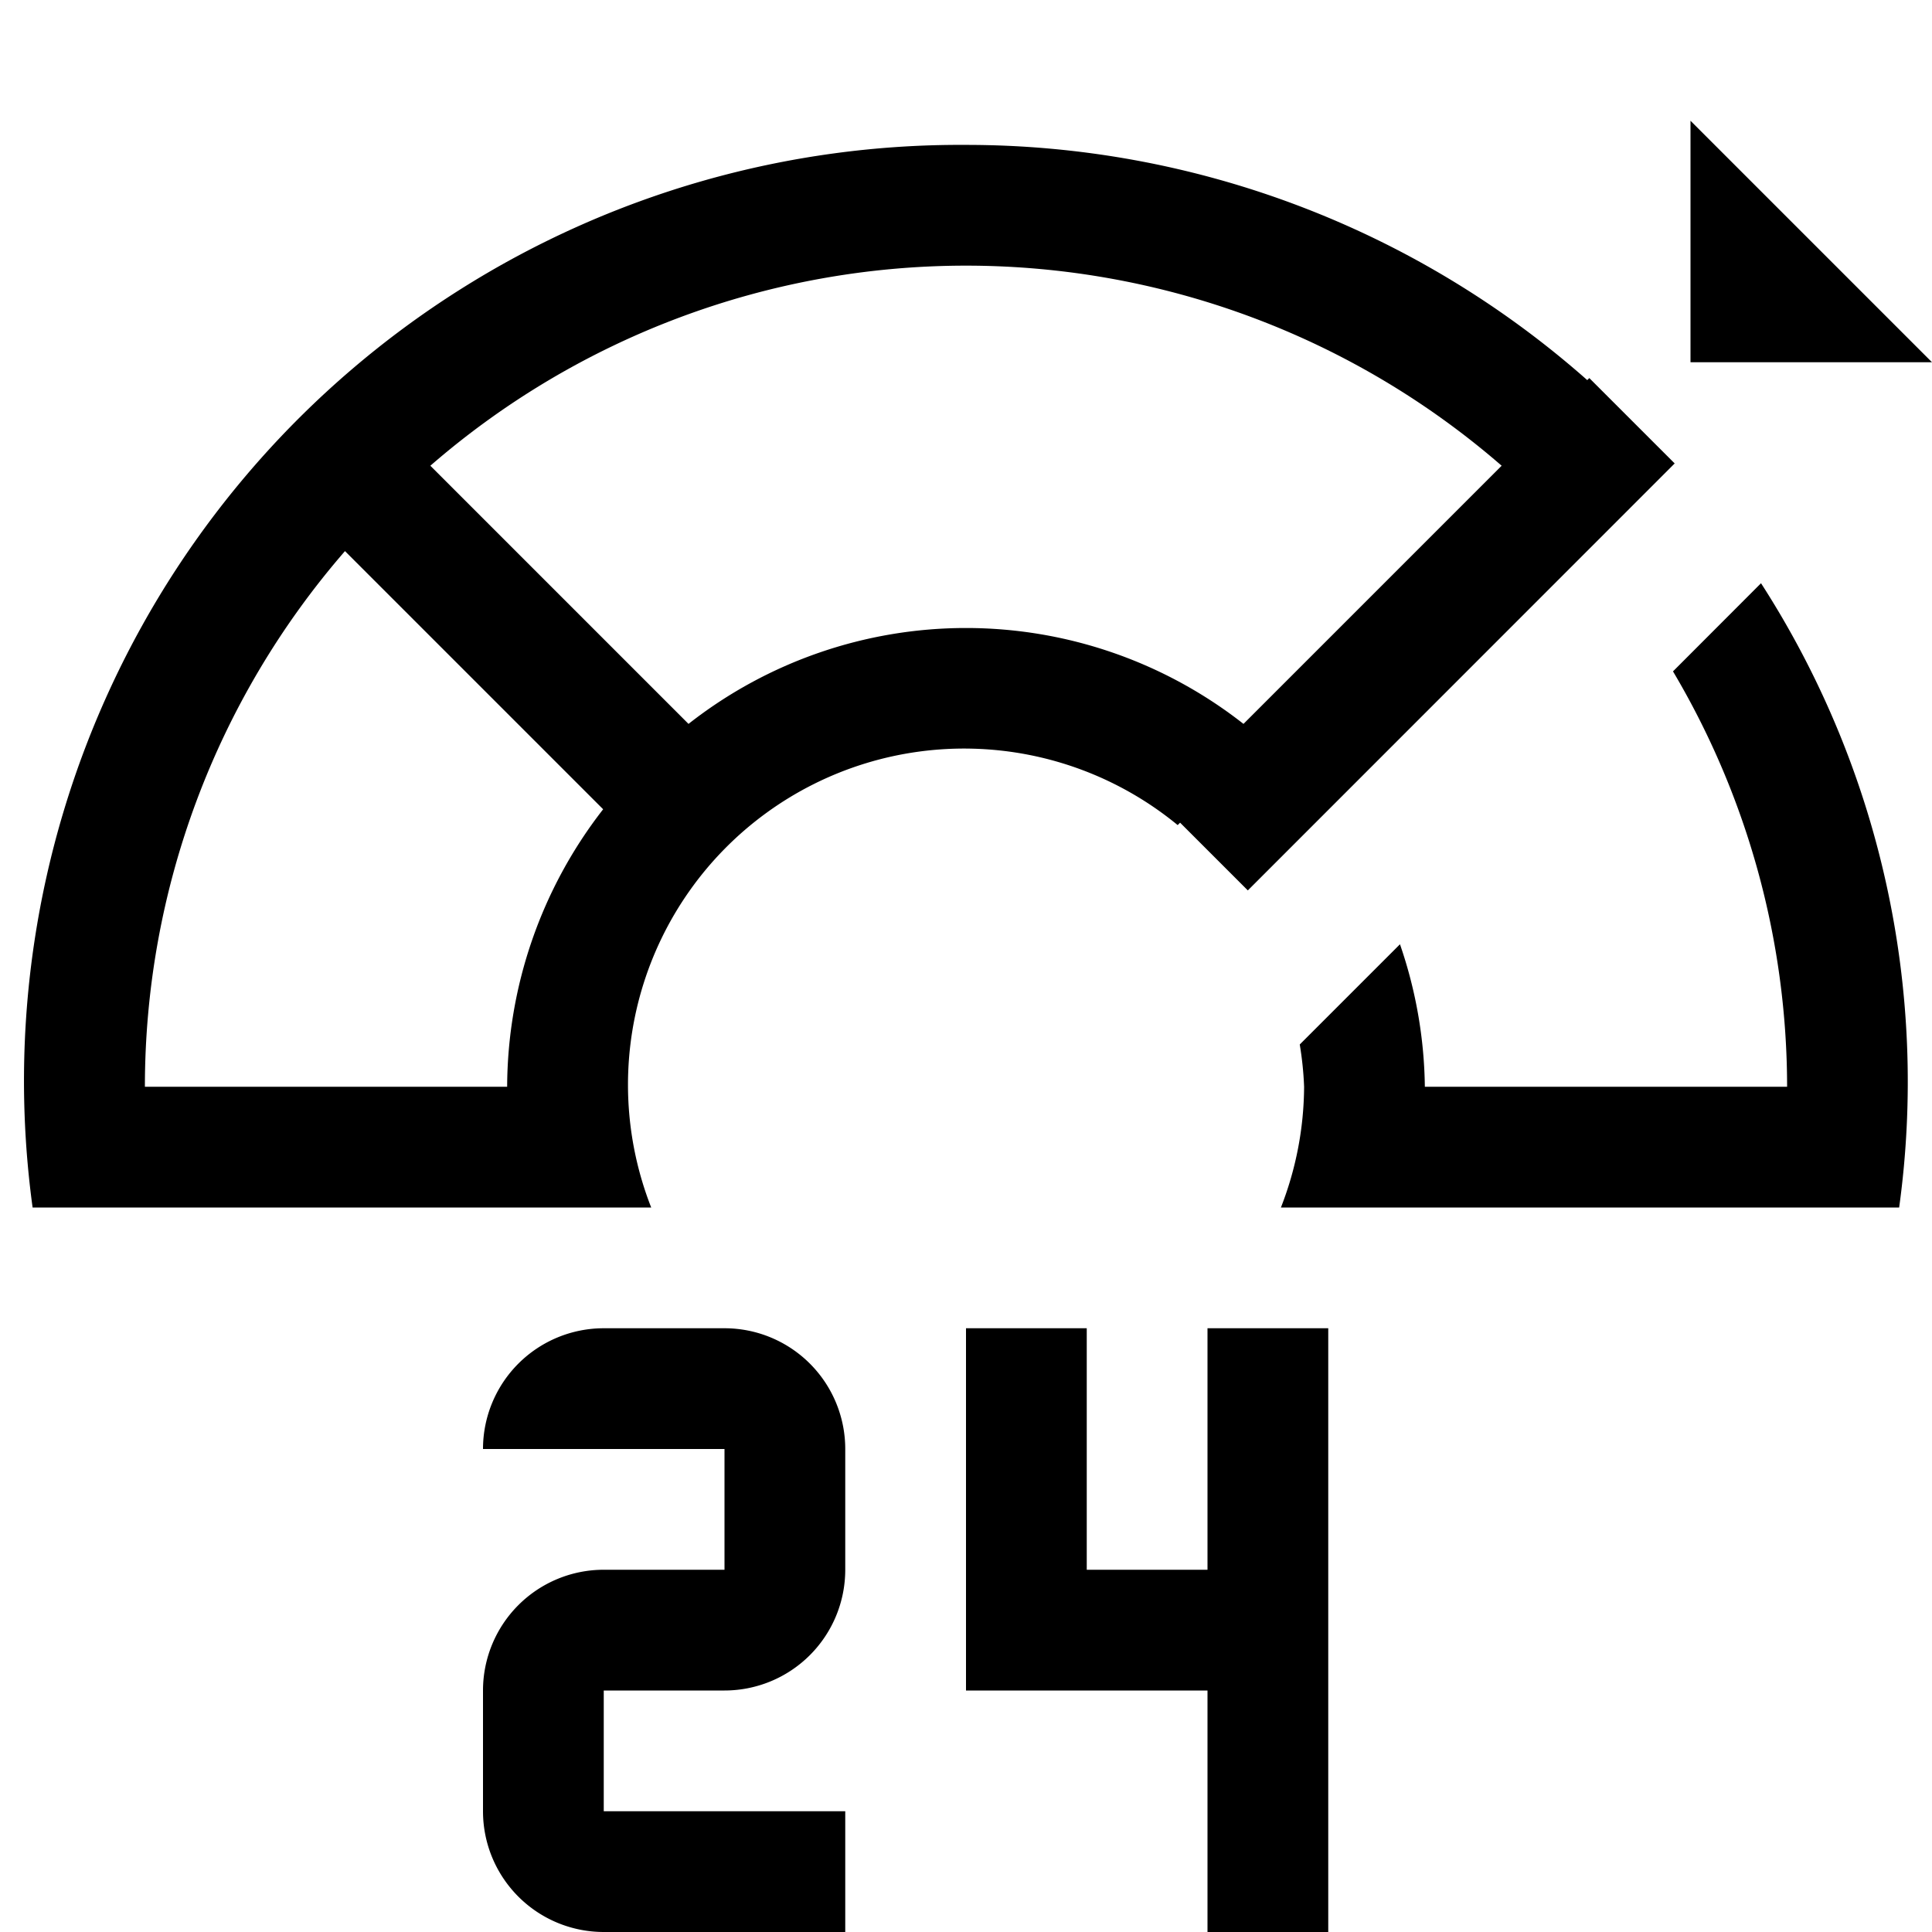 <svg xmlns="http://www.w3.org/2000/svg" viewBox="0 0 16 16"><path d="M5 14v1h2v1H5a1 1 0 0 1-1-1v-1a1 1 0 0 1 1-1h1v-1H4a1 1 0 0 1 1-1h1a1 1 0 0 1 1 1v1a1 1 0 0 1-1 1zm6 2v-5h-1v2H9v-2H8v3h2v2zm3.8-7h-3a3.75 3.75 0 0 0-.206-1.18l-.83.83A2.766 2.766 0 0 1 10.8 9a2.78 2.78 0 0 1-.192 1h5.12a7.621 7.621 0 0 0-1.144-5.17l-.729.73A6.749 6.749 0 0 1 14.8 9zM8 1.2a7.761 7.761 0 0 1 5.145 1.948l.017-.017.707.707-3.535 3.536-.561-.561-.02.02A2.784 2.784 0 0 0 5.393 10H.27A7.751 7.751 0 0 1 8 1.2zM4.2 9a3.763 3.763 0 0 1 .795-2.298L2.857 4.564A6.765 6.765 0 0 0 1.2 9zM8 2.2a6.765 6.765 0 0 0-4.436 1.657l2.138 2.138a3.722 3.722 0 0 1 4.596 0l2.138-2.138A6.765 6.765 0 0 0 8 2.2zm8 .8-2-2v2z"/><path fill="none" d="M0 0h16v16H0z"/></svg>